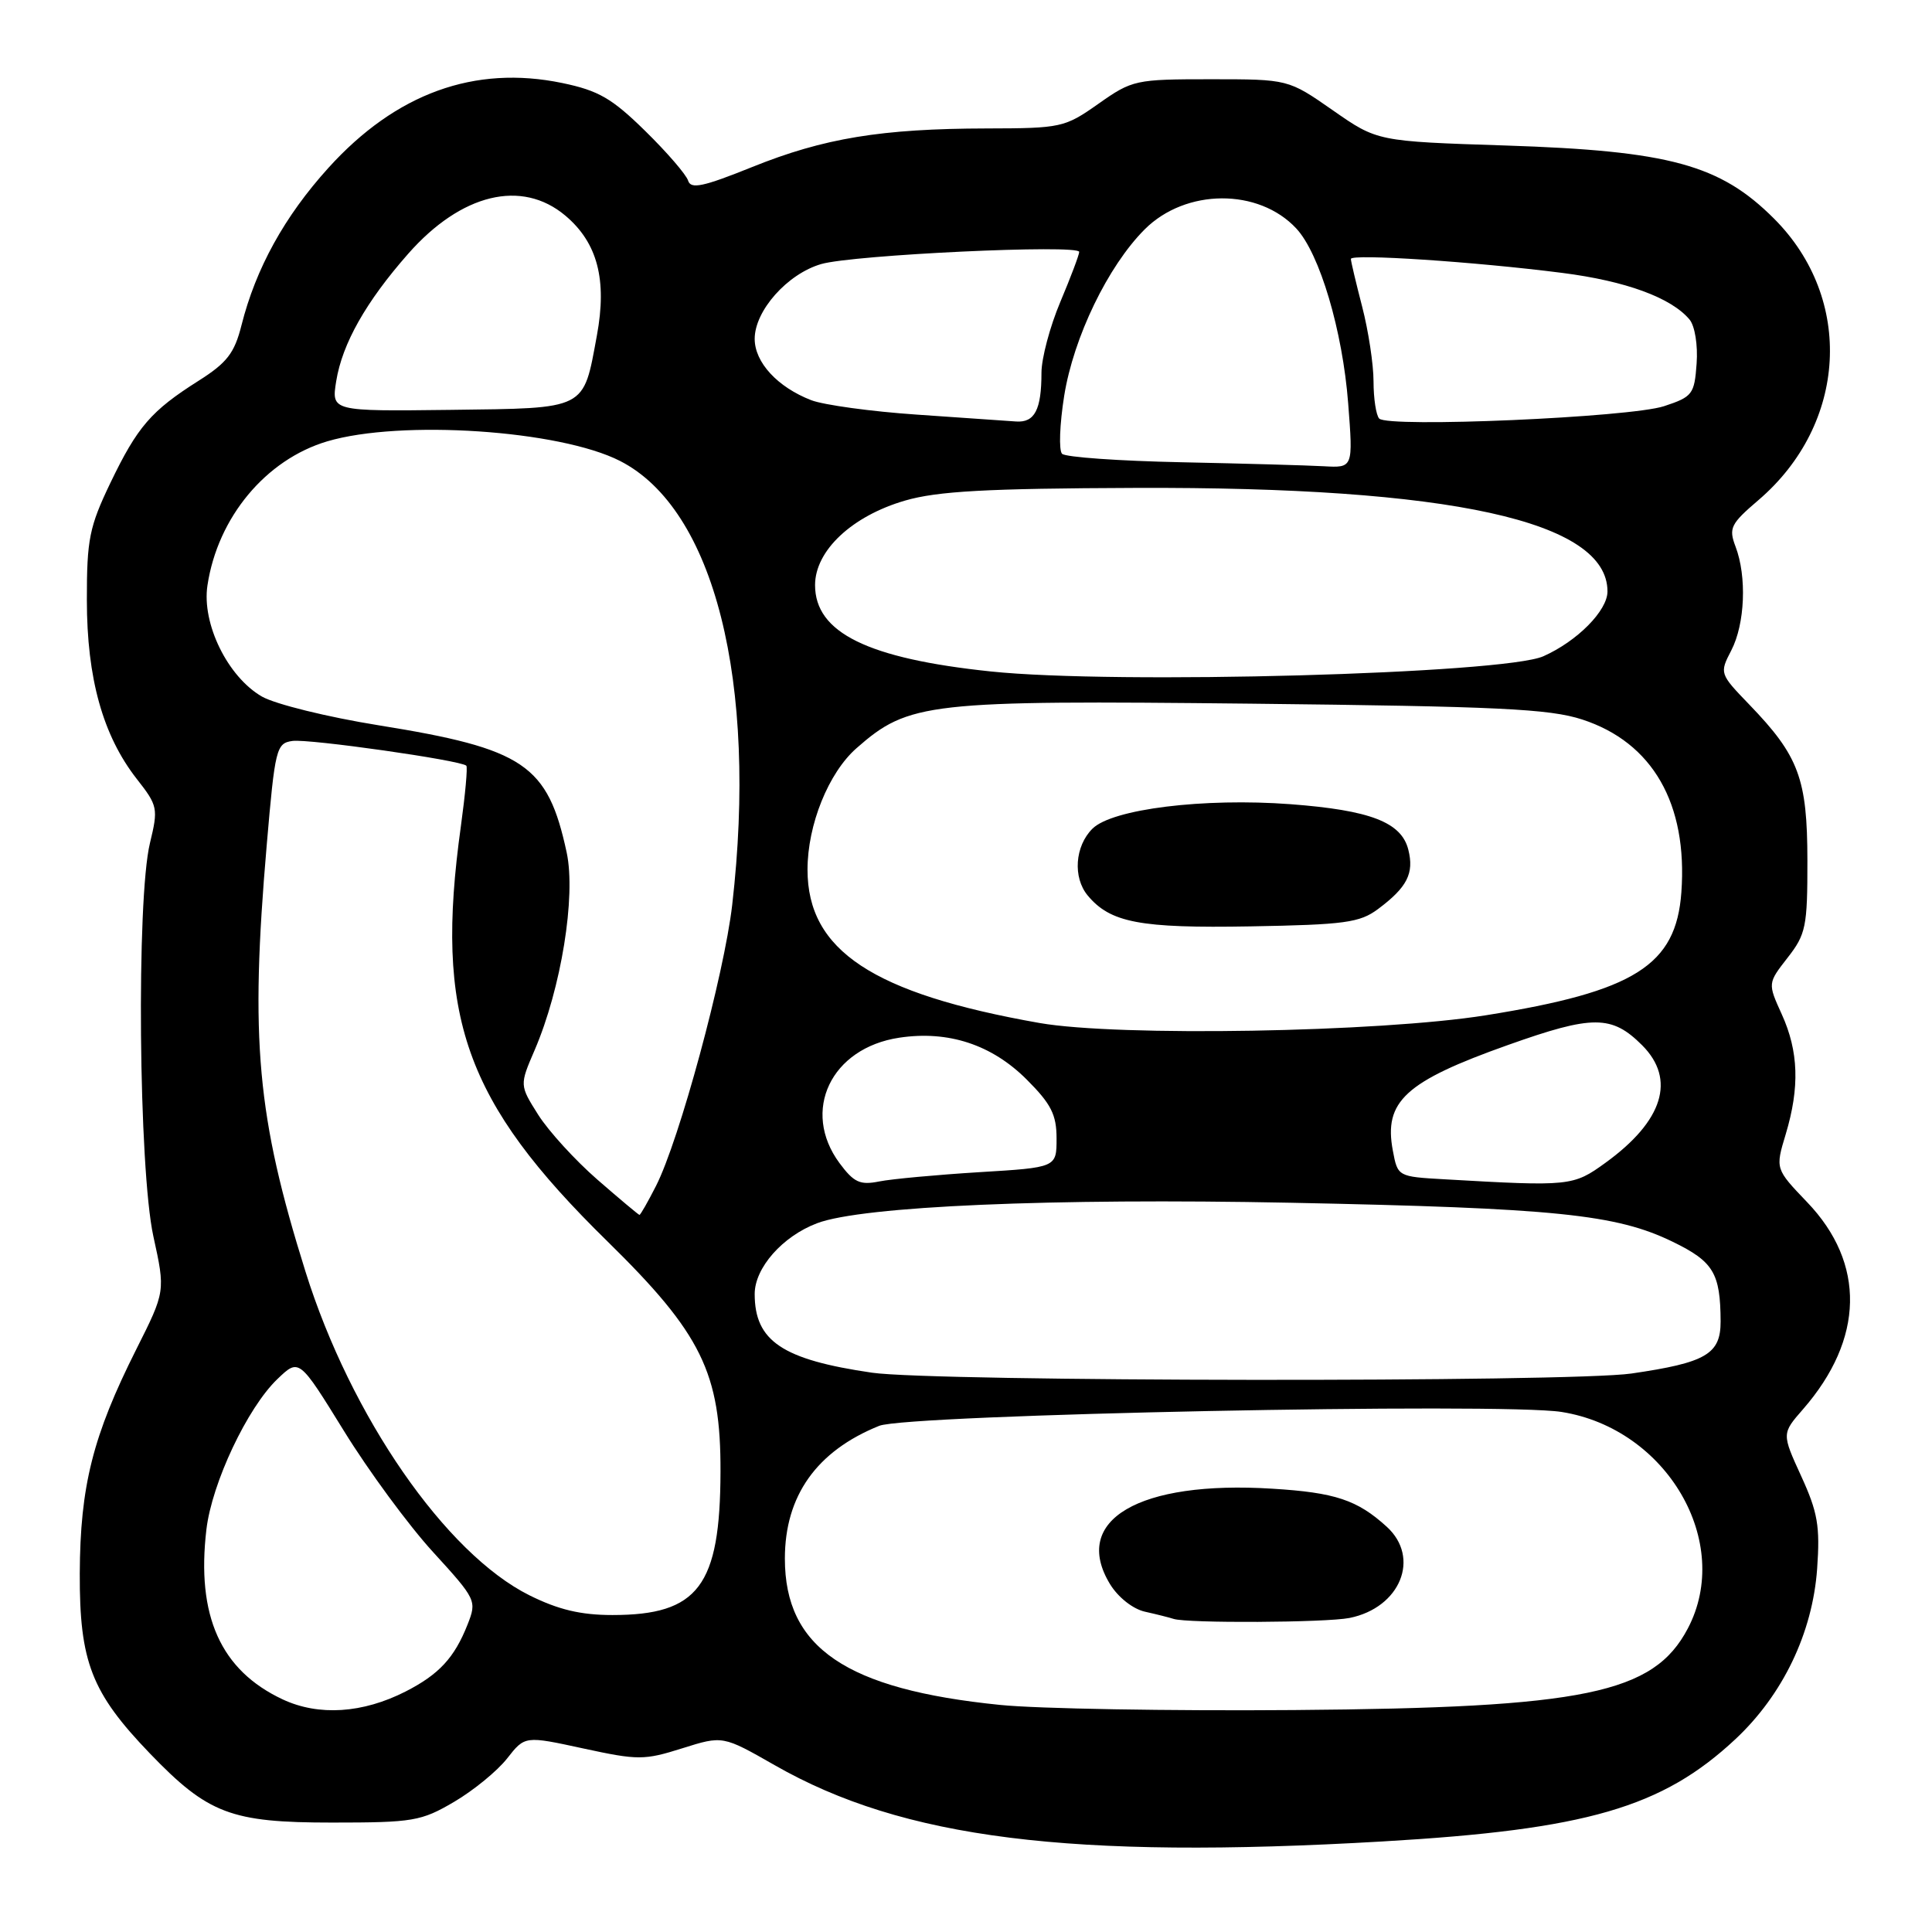 <?xml version="1.0" encoding="UTF-8" standalone="no"?>
<!DOCTYPE svg PUBLIC "-//W3C//DTD SVG 1.1//EN" "http://www.w3.org/Graphics/SVG/1.1/DTD/svg11.dtd" >
<svg xmlns="http://www.w3.org/2000/svg" xmlns:xlink="http://www.w3.org/1999/xlink" version="1.1" viewBox="0 0 256 256">
 <g >
 <path fill="currentColor"
d=" M 183.22 244.00 C 210.22 242.43 220.25 239.52 229.96 230.44 C 236.24 224.56 240.17 216.37 240.78 207.87 C 241.18 202.23 240.86 200.38 238.67 195.60 C 236.09 189.96 236.09 189.96 238.91 186.73 C 247.02 177.42 247.22 167.40 239.46 159.30 C 235.23 154.88 235.23 154.88 236.62 150.28 C 238.48 144.08 238.33 139.31 236.09 134.39 C 234.23 130.29 234.23 130.29 236.86 126.91 C 239.29 123.80 239.50 122.80 239.49 114.02 C 239.48 103.19 238.36 100.17 231.80 93.37 C 227.85 89.27 227.83 89.22 229.41 86.17 C 231.22 82.67 231.48 76.40 229.97 72.43 C 229.04 69.98 229.31 69.42 233.01 66.26 C 244.78 56.18 245.70 39.60 235.07 28.97 C 227.91 21.81 221.21 19.99 199.50 19.28 C 182.50 18.73 182.50 18.73 176.60 14.61 C 170.70 10.50 170.70 10.50 160.43 10.50 C 150.46 10.50 150.03 10.59 145.55 13.75 C 141.08 16.90 140.62 17.00 130.72 17.02 C 116.80 17.05 109.17 18.30 99.67 22.13 C 93.19 24.74 91.54 25.10 91.18 23.94 C 90.94 23.15 88.38 20.18 85.49 17.35 C 81.09 13.03 79.31 12.00 74.50 11.00 C 62.88 8.59 52.45 12.37 43.51 22.25 C 37.70 28.67 33.90 35.56 32.00 43.09 C 31.07 46.79 30.08 48.07 26.32 50.45 C 20.02 54.44 18.22 56.52 14.62 64.00 C 11.84 69.80 11.50 71.47 11.51 79.50 C 11.51 89.88 13.63 97.46 18.12 103.21 C 20.91 106.76 20.98 107.12 19.87 111.71 C 18.06 119.17 18.37 154.85 20.32 163.81 C 21.92 171.11 21.92 171.11 18.05 178.81 C 12.30 190.25 10.62 196.91 10.57 208.50 C 10.53 220.20 12.12 224.29 19.85 232.33 C 27.57 240.35 30.60 241.50 44.00 241.50 C 54.74 241.50 55.81 241.32 60.18 238.75 C 62.75 237.24 65.91 234.65 67.20 233.00 C 69.55 230.00 69.55 230.00 77.29 231.68 C 84.54 233.25 85.36 233.25 90.40 231.66 C 95.77 229.97 95.77 229.97 102.64 233.89 C 119.66 243.63 141.81 246.41 183.22 244.00 Z  M 37.46 225.18 C 29.24 221.33 26.00 214.11 27.35 202.66 C 28.08 196.50 32.78 186.54 36.76 182.73 C 39.63 179.98 39.63 179.98 45.57 189.60 C 48.83 194.89 54.14 202.11 57.36 205.63 C 63.12 211.94 63.20 212.10 61.95 215.27 C 60.21 219.67 58.17 221.87 53.75 224.13 C 48.06 227.03 42.23 227.41 37.46 225.18 Z  M 132.51 225.91 C 112.10 223.85 104.00 218.34 104.00 206.52 C 104.00 198.20 108.21 192.27 116.50 188.93 C 120.23 187.42 198.89 185.83 206.91 187.09 C 220.88 189.30 229.66 204.37 223.64 215.79 C 219.10 224.41 210.02 226.29 171.50 226.59 C 155.00 226.72 137.46 226.42 132.51 225.91 Z  M 178.81 214.39 C 185.55 213.04 188.26 206.41 183.75 202.30 C 179.85 198.75 176.92 197.77 168.59 197.26 C 150.89 196.15 141.93 201.42 147.08 209.90 C 148.16 211.66 150.11 213.20 151.72 213.56 C 153.25 213.90 154.95 214.33 155.50 214.51 C 157.30 215.11 175.68 215.01 178.81 214.39 Z  M 70.16 211.39 C 59.06 205.86 46.49 187.70 40.48 168.50 C 34.04 147.93 33.12 137.82 35.34 112.00 C 36.44 99.17 36.61 98.48 38.75 98.18 C 40.90 97.87 61.08 100.74 61.79 101.46 C 61.98 101.65 61.65 105.25 61.07 109.47 C 57.56 134.68 61.52 145.90 80.50 164.50 C 92.96 176.72 95.51 181.91 95.47 195.00 C 95.43 210.16 92.53 214.00 81.15 214.00 C 76.95 214.00 73.98 213.29 70.16 211.39 Z  M 115.55 181.89 C 103.67 180.16 100.00 177.70 100.00 171.46 C 100.00 168.00 103.69 163.81 108.28 162.08 C 114.25 159.82 139.44 158.74 171.00 159.37 C 206.14 160.08 214.16 160.90 221.64 164.54 C 227.05 167.17 227.96 168.69 227.99 175.09 C 228.00 179.43 226.06 180.56 216.17 182.00 C 207.98 183.18 123.79 183.09 115.55 181.89 Z  M 79.15 156.30 C 76.21 153.74 72.69 149.88 71.32 147.72 C 68.84 143.79 68.84 143.79 70.84 139.15 C 74.36 130.97 76.33 118.78 75.09 112.97 C 72.58 101.30 69.48 99.21 50.14 96.10 C 43.42 95.02 36.48 93.31 34.71 92.30 C 30.18 89.69 26.71 82.64 27.49 77.56 C 28.85 68.55 35.22 60.90 43.36 58.48 C 53.12 55.59 74.15 56.99 82.16 61.08 C 94.64 67.45 100.42 90.32 97.02 119.91 C 95.95 129.17 90.01 151.10 86.92 157.15 C 85.84 159.27 84.86 160.99 84.73 160.98 C 84.60 160.96 82.09 158.86 79.15 156.30 Z  M 111.24 154.12 C 106.13 147.20 110.10 138.86 119.16 137.50 C 125.66 136.52 131.42 138.42 136.05 143.05 C 139.28 146.28 140.00 147.70 140.00 150.85 C 140.00 154.70 140.00 154.70 129.75 155.32 C 124.11 155.67 118.15 156.22 116.49 156.55 C 113.96 157.06 113.14 156.68 111.24 154.12 Z  M 191.35 156.26 C 185.23 155.91 185.20 155.90 184.56 152.47 C 183.33 145.94 186.19 143.31 199.81 138.47 C 211.05 134.47 213.57 134.48 217.59 138.50 C 222.10 143.01 220.38 148.54 212.74 154.07 C 208.45 157.18 208.05 157.22 191.35 156.26 Z  M 137.73 135.55 C 115.65 131.66 107.00 125.95 107.00 115.23 C 107.00 109.29 109.78 102.40 113.49 99.14 C 120.42 93.05 122.90 92.78 165.78 93.24 C 198.51 93.60 205.30 93.92 209.66 95.34 C 218.98 98.38 223.64 106.50 222.79 118.23 C 222.09 127.93 216.60 131.38 196.88 134.53 C 182.74 136.79 148.17 137.38 137.73 135.55 Z  M 182.60 120.45 C 186.46 117.57 187.40 115.72 186.61 112.59 C 185.70 108.95 181.58 107.36 171.00 106.56 C 159.49 105.70 147.36 107.20 144.75 109.81 C 142.43 112.12 142.14 116.26 144.12 118.65 C 147.12 122.26 151.03 123.01 165.68 122.75 C 178.19 122.53 180.18 122.26 182.60 120.45 Z  M 131.27 88.97 C 114.97 87.26 108.00 83.83 108.00 77.53 C 108.00 72.96 112.88 68.38 119.92 66.33 C 124.22 65.08 130.73 64.72 150.44 64.65 C 192.25 64.49 213.00 69.04 213.00 78.37 C 213.00 80.91 209.00 84.96 204.50 86.96 C 199.25 89.29 147.79 90.71 131.27 88.97 Z  M 156.52 61.25 C 148.28 61.08 141.18 60.58 140.73 60.13 C 140.28 59.68 140.41 56.22 141.01 52.45 C 142.25 44.70 146.81 35.26 151.68 30.39 C 157.11 24.96 166.78 24.91 171.77 30.28 C 174.87 33.61 177.90 43.82 178.64 53.44 C 179.30 62.00 179.30 62.00 175.40 61.78 C 173.25 61.66 164.76 61.42 156.52 61.25 Z  M 121.50 54.94 C 115.45 54.53 109.15 53.66 107.50 53.03 C 103.03 51.30 100.00 48.02 100.00 44.90 C 100.00 41.17 104.33 36.29 108.81 34.99 C 113.04 33.76 143.00 32.35 143.00 33.38 C 143.00 33.75 141.88 36.73 140.50 40.00 C 139.12 43.27 138.00 47.49 138.00 49.39 C 138.00 54.29 137.10 56.02 134.64 55.85 C 133.46 55.77 127.55 55.36 121.50 54.94 Z  M 182.75 55.46 C 182.34 55.02 182.00 52.81 182.00 50.54 C 182.00 48.28 181.32 43.83 180.50 40.66 C 179.68 37.49 179.00 34.64 179.00 34.31 C 179.00 33.60 195.34 34.67 207.00 36.16 C 215.41 37.23 221.47 39.45 223.88 42.35 C 224.58 43.20 224.99 45.74 224.81 48.18 C 224.52 52.24 224.26 52.58 220.50 53.82 C 215.99 55.31 183.93 56.70 182.75 55.46 Z  M 44.55 50.50 C 45.35 45.54 48.49 39.98 54.10 33.61 C 61.12 25.65 69.13 23.71 74.91 28.57 C 79.17 32.16 80.46 37.06 79.09 44.46 C 77.26 54.39 77.86 54.08 59.70 54.31 C 43.91 54.50 43.91 54.50 44.55 50.50 Z "/>
</g>
</svg>